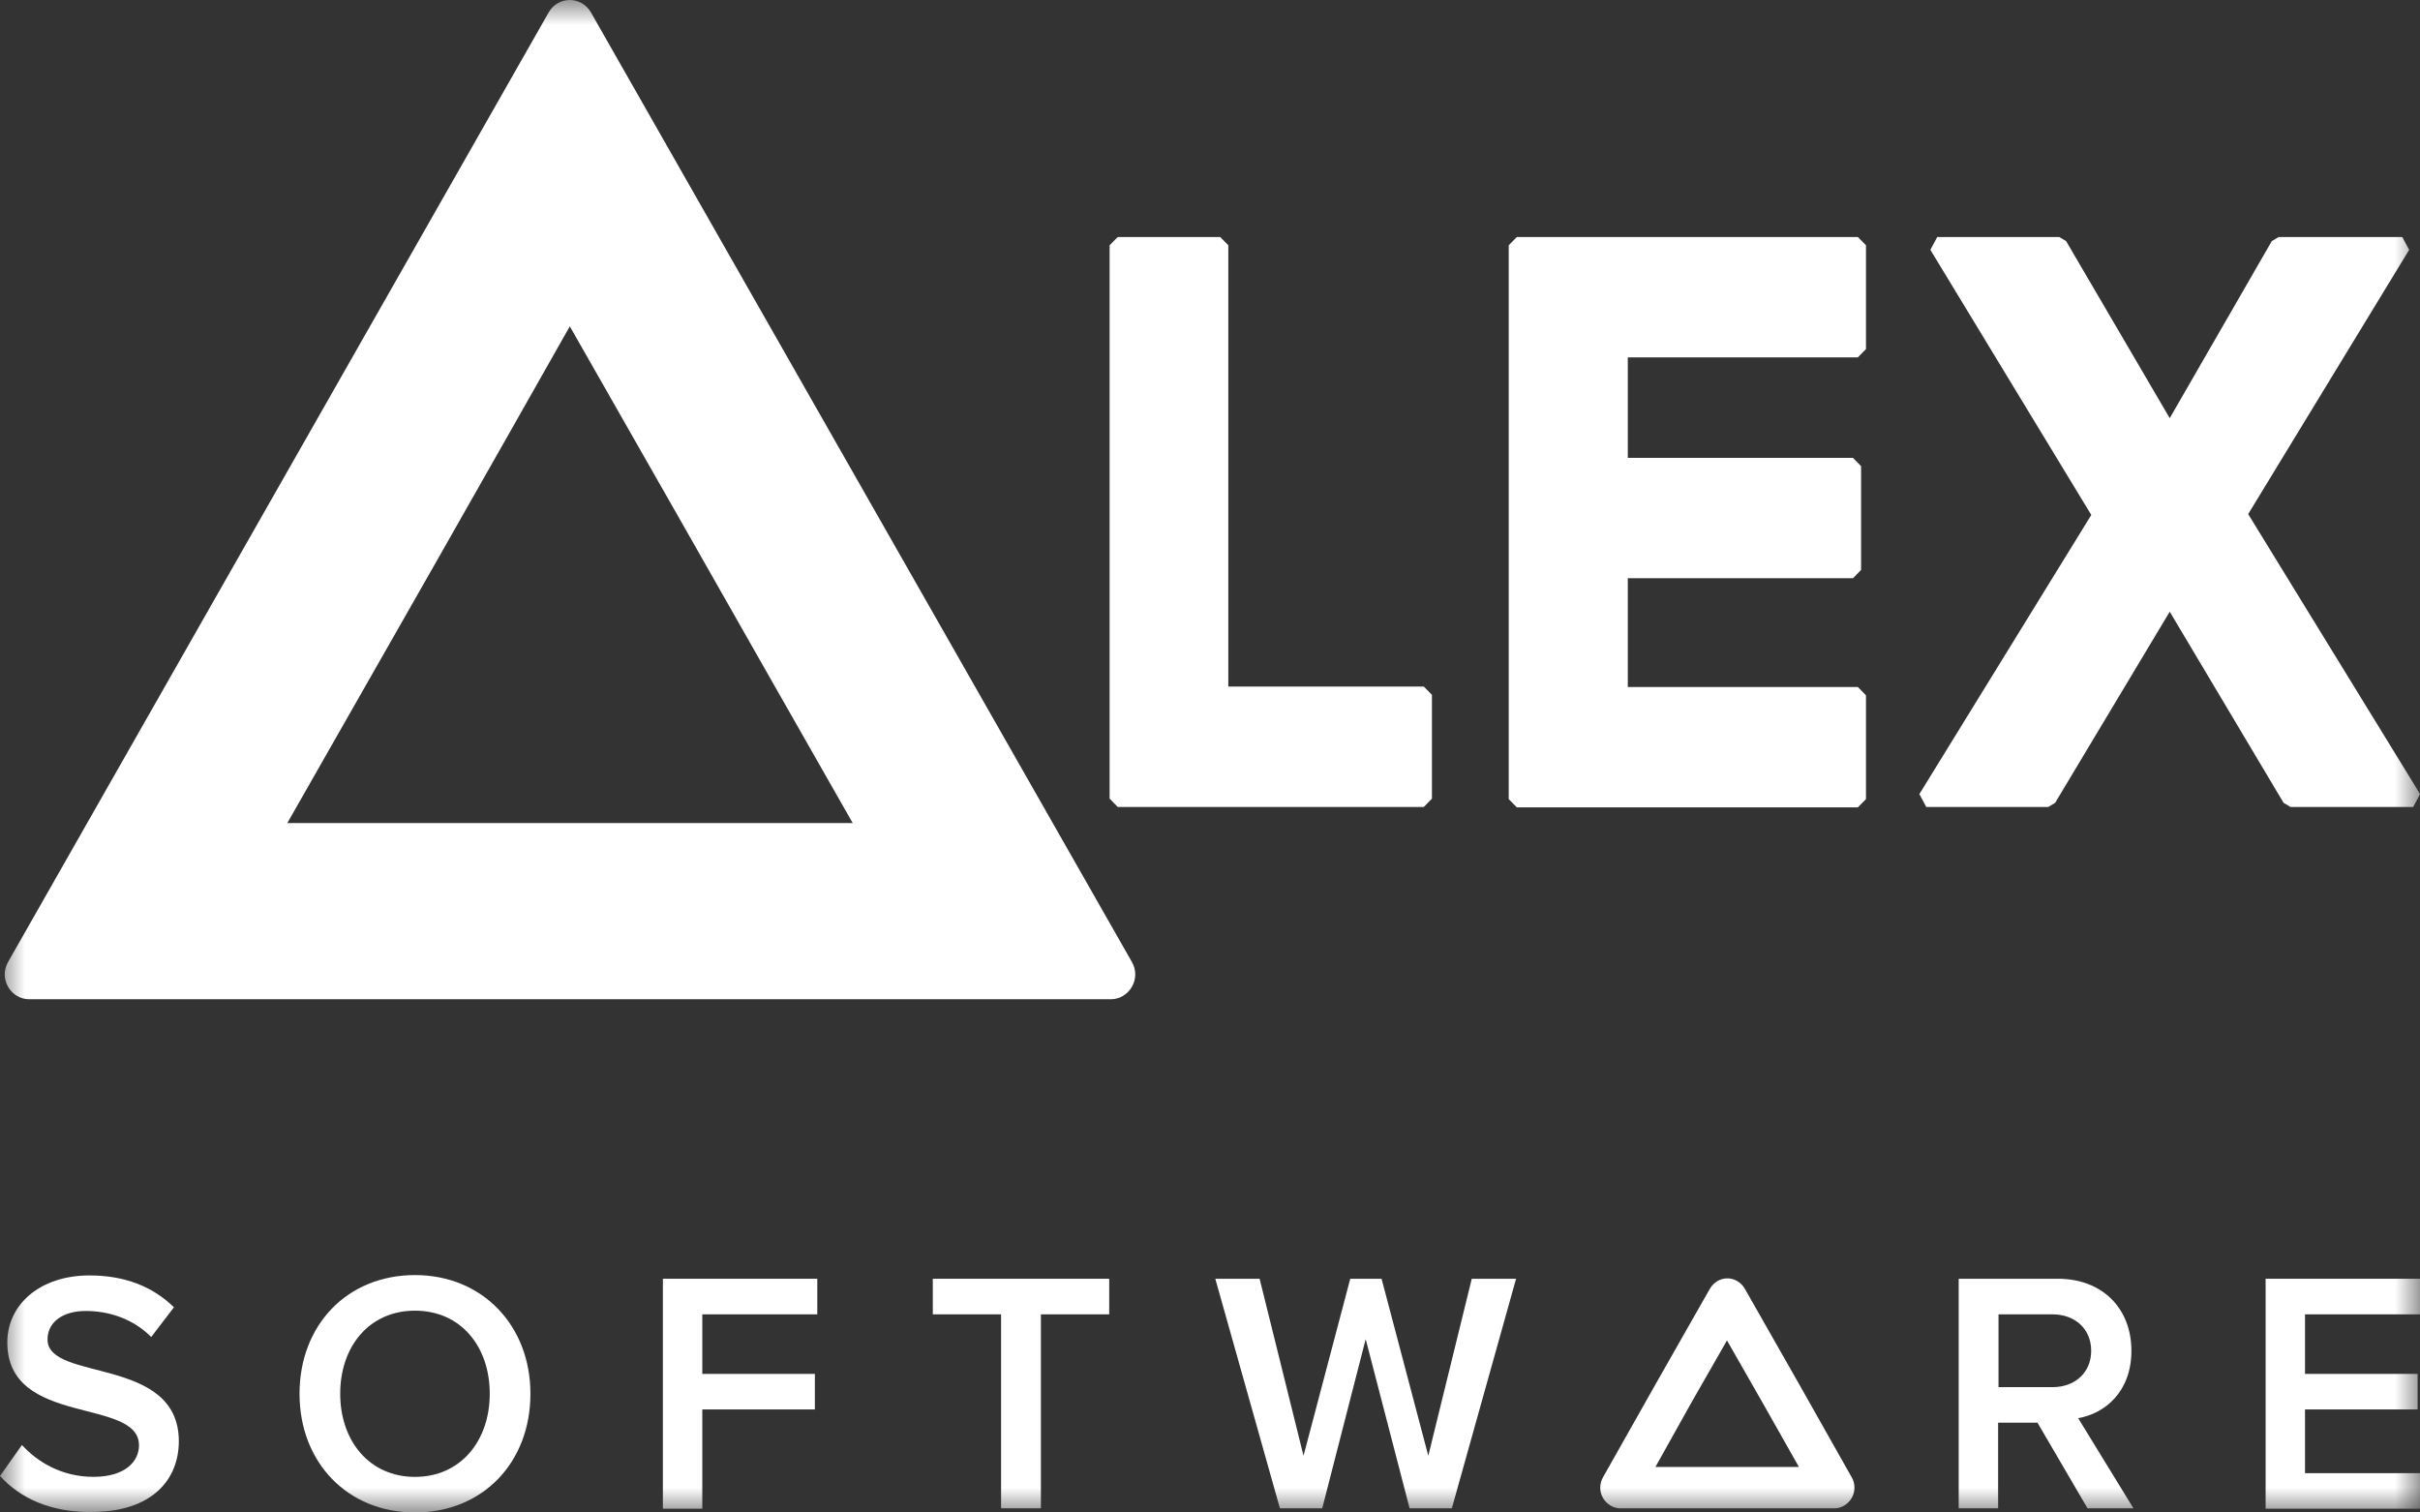 <svg width="48" height="30" viewBox="0 0 48 30" fill="none" xmlns="http://www.w3.org/2000/svg">
<rect x="0" y="0" width="48" height="30" fill="#333333" stroke="none"/>
<mask id="mask0_1010_437" style="mask-type:luminance" maskUnits="userSpaceOnUse" x="0" y="0" width="48" height="30">
<path d="M48 0H0V30H48V0Z" fill="white"/>
</mask>
<g mask="url(#mask0_1010_437)">
<path d="M22.034 19.327H0.581L11.303 0.492L22.034 19.327ZM4.862 16.817C8.982 16.817 13.641 16.817 17.753 16.817C15.689 13.191 13.359 9.106 11.303 5.496C9.256 9.106 6.926 13.199 4.862 16.817Z" fill="white"/>
<path d="M22.032 19.82H0.579C0.41 19.82 0.249 19.729 0.16 19.573C0.072 19.418 0.072 19.237 0.16 19.081L10.883 0.246C10.971 0.09 11.132 0 11.302 0C11.471 0 11.632 0.09 11.721 0.246L22.451 19.081C22.54 19.237 22.54 19.418 22.451 19.573C22.362 19.729 22.201 19.82 22.032 19.82ZM1.418 18.835H21.194L11.302 1.477L1.418 18.835ZM17.751 17.309H4.86C4.691 17.309 4.53 17.219 4.441 17.063C4.352 16.907 4.352 16.719 4.441 16.571C6.658 12.691 8.94 8.671 10.883 5.25C10.971 5.094 11.124 5.004 11.302 5.004C11.471 5.004 11.632 5.094 11.721 5.25C12.567 6.735 13.454 8.294 14.357 9.869C15.647 12.133 16.961 14.43 18.17 16.571C18.259 16.727 18.259 16.907 18.17 17.063C18.082 17.219 17.92 17.309 17.751 17.309ZM5.699 16.325H16.913C15.816 14.405 14.663 12.371 13.519 10.361C12.769 9.04 12.019 7.736 11.302 6.473C9.585 9.508 7.625 12.953 5.699 16.325Z" fill="white"/>
<path d="M22.17 15.841V4.865H24.202V13.782H28.241V15.841H22.17Z" fill="white"/>
<path d="M28.241 16.006H22.17L22.009 15.841V4.865L22.17 4.701H24.202L24.363 4.865V13.618H28.241L28.402 13.782V15.841L28.241 16.006ZM22.331 15.677H28.079V13.947H24.202L24.04 13.782V5.029H22.331V15.677Z" fill="white"/>
<path d="M30.084 15.841V4.865H36.848V6.924H32.124V9.246H36.751V11.305H32.124V13.791H36.848V15.85H30.084V15.841Z" fill="white"/>
<path d="M36.85 16.014H30.086L29.925 15.85V4.865L30.086 4.701H36.85L37.011 4.865V6.924L36.85 7.088H32.287V9.082H36.753L36.914 9.246V11.305L36.753 11.469H32.287V13.627H36.85L37.011 13.791V15.85L36.85 16.014ZM30.247 15.686H36.689V13.955H32.126L31.964 13.791V11.305L32.126 11.141H36.592V9.41H32.126L31.964 9.246V6.924L32.126 6.76H36.689V5.029H30.247V15.686Z" fill="white"/>
<path d="M45.428 15.841L43.034 11.822L40.623 15.841H38.205L41.672 10.214L38.423 4.865H40.841L43.034 8.614L45.195 4.865H47.645L44.396 10.197L47.863 15.841H45.428Z" fill="white"/>
<path d="M47.865 16.006H45.431L45.294 15.924L43.036 12.133L40.763 15.924L40.626 16.006H38.207L38.07 15.751L41.48 10.214L38.288 4.955L38.425 4.701H40.844L40.981 4.783L43.036 8.294L45.06 4.783L45.197 4.701H47.648L47.785 4.955L44.592 10.197L48.002 15.751L47.865 16.006ZM45.519 15.677H47.575L44.262 10.288V10.116L47.358 5.038H45.286L43.173 8.696H42.899L40.755 5.029H38.715L41.811 10.124V10.296L38.498 15.669H40.537L42.899 11.732H43.173L45.519 15.677Z" fill="white"/>
<path d="M0 29.276L0.435 28.661C0.742 28.998 1.225 29.293 1.854 29.293C2.499 29.293 2.757 28.973 2.757 28.669C2.757 27.71 0.145 28.308 0.145 26.627C0.145 25.872 0.798 25.298 1.774 25.298C2.475 25.298 3.031 25.519 3.45 25.93L2.999 26.52C2.652 26.168 2.177 26.003 1.701 26.003C1.242 26.003 0.943 26.225 0.943 26.569C0.943 27.414 3.547 26.889 3.547 28.587C3.547 29.342 3.023 29.99 1.814 29.99C0.992 29.998 0.395 29.711 0 29.276Z" fill="white"/>
<path d="M5.941 27.645C5.941 26.284 6.885 25.291 8.231 25.291C9.569 25.291 10.521 26.292 10.521 27.645C10.521 29.007 9.577 30 8.231 30C6.893 30 5.941 29.007 5.941 27.645ZM9.714 27.645C9.714 26.702 9.134 25.997 8.231 25.997C7.328 25.997 6.748 26.702 6.748 27.645C6.748 28.581 7.328 29.294 8.231 29.294C9.134 29.294 9.714 28.581 9.714 27.645Z" fill="white"/>
<path d="M13.148 29.917V25.364H16.211V26.07H13.93V27.251H16.163V27.956H13.93V29.925H13.148V29.917Z" fill="white"/>
<path d="M19.856 29.917V26.07H18.502V25.364H22.001V26.07H20.646V29.917H19.856Z" fill="white"/>
<path d="M27.959 29.917L27.088 26.562L26.226 29.917H25.387L24.105 25.364H24.984L25.855 28.875L26.782 25.364H27.403L28.33 28.875L29.192 25.364H30.071L28.797 29.917H27.959Z" fill="white"/>
<path d="M41.405 29.917L40.413 28.219H39.632V29.917H38.85V25.364H40.817C41.703 25.364 42.276 25.955 42.276 26.792C42.276 27.604 41.752 28.038 41.22 28.129L42.316 29.917H41.405ZM41.478 26.792C41.478 26.357 41.155 26.07 40.712 26.07H39.64V27.514H40.712C41.155 27.514 41.478 27.226 41.478 26.792Z" fill="white"/>
<path d="M44.938 29.917V25.364H48.001V26.07H45.719V27.251H47.953V27.956H45.719V29.22H48.001V29.925H44.938V29.917Z" fill="white"/>
<path d="M36.382 29.918H32.141C31.996 29.918 31.867 29.835 31.795 29.712C31.722 29.589 31.722 29.434 31.795 29.302L32.851 27.432L33.915 25.562C33.987 25.439 34.116 25.356 34.262 25.356C34.407 25.356 34.536 25.439 34.608 25.562L35.672 27.432L36.728 29.302C36.801 29.425 36.801 29.589 36.728 29.712C36.656 29.835 36.527 29.918 36.382 29.918ZM32.835 29.097H35.681L34.971 27.842L34.254 26.587L33.536 27.842L32.835 29.097Z" fill="white"/>
</g>
</svg>
